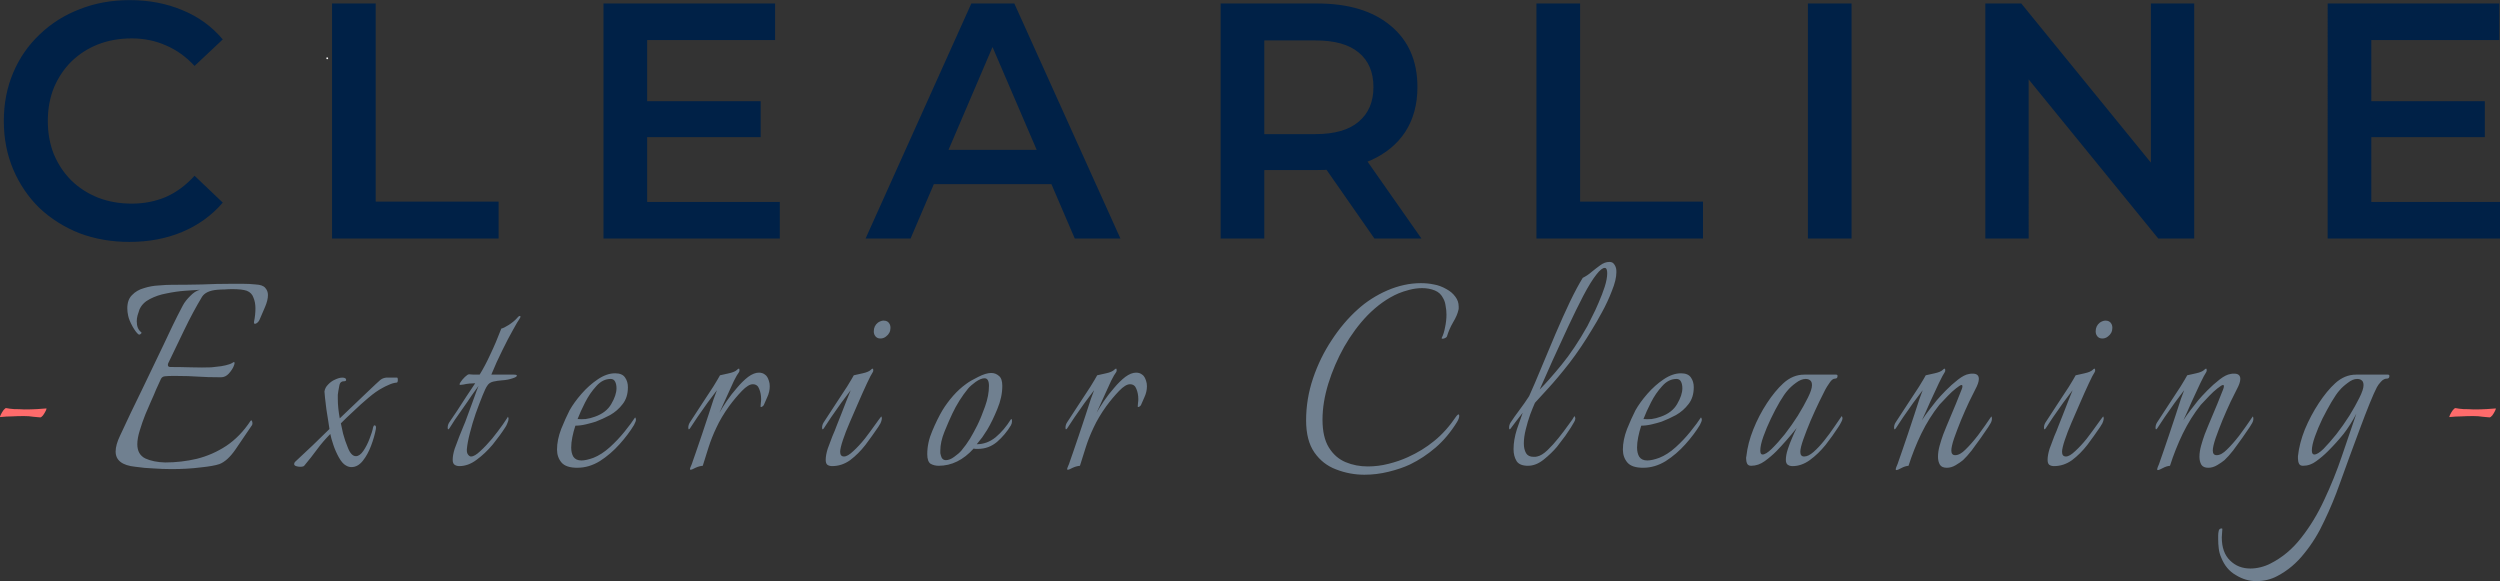 <ns0:svg xmlns:ns0="http://www.w3.org/2000/svg" xmlns:ns1="http://sodipodi.sourceforge.net/DTD/sodipodi-0.dtd" xmlns:ns2="http://www.inkscape.org/namespaces/inkscape" viewBox="0 0 3769.167 876.244" version="1.1" id="svg1" ns1:docname="CLEARLINE.svg" ns2:version="1.4 (e7c3feb1, 2024-10-09)">
  <ns0:rect x="0" y="0" width="3769.167" height="876.244" fill="#333333" stroke="none"/>
  <ns1:namedview id="namedview1" pagecolor="#ffffff" bordercolor="#000000" borderopacity="0.25" ns2:showpageshadow="2" ns2:pageopacity="0.0" ns2:pagecheckerboard="0" ns2:deskcolor="#d1d1d1" ns2:document-units="px" showgrid="true" ns2:zoom="0.057200771" ns2:cx="6057.6107" ns2:cy="1057.6781" ns2:window-width="1920" ns2:window-height="1080" ns2:window-x="0" ns2:window-y="0" ns2:window-maximized="0" ns2:current-layer="layer1">
    <ns2:grid id="grid1" units="mm" originx="2.103" originy="-3.544" spacingx="1" spacingy="1" empcolor="#0099e5" empopacity="0.302" color="#0099e5" opacity="0.149" empspacing="5" enabled="true" visible="true" />
    <ns2:grid id="grid2" units="mm" originx="2.103" originy="-3.544" spacingx="1" spacingy="1" empcolor="#0099e5" empopacity="0.302" color="#0099e5" opacity="0.149" empspacing="5" enabled="true" visible="true" />
  </ns1:namedview>
  <ns0:defs id="defs1">
    <ns0:rect x="43.174" y="43.174" width="21371.049" height="3497.081" id="rect2" />
    <ns0:rect x="86.348" y="43.174" width="13686.105" height="2331.387" id="rect1" />
  </ns0:defs>
  <ns0:g id="layer1" transform="translate(2.103,-3.544)">
    <ns0:path id="path1" style="fill:#ffffff;stroke:#000000;stroke-width:0.265" d="m 492.714,91.385 a 1.522,1.522 0 0 1 -1.522,1.522 1.522,1.522 0 0 1 -1.522,-1.522 1.522,1.522 0 0 1 1.522,-1.522 1.522,1.522 0 0 1 1.522,1.522 z" />
    <ns0:path style="font-size:1910.59px;font-family:Montserrat;-inkscape-font-specification:'Montserrat, @wght=600';font-variation-settings:'wght' 600;letter-spacing:400px;white-space:pre;fill:#002147" d="m 841.8,1818.291 q -152.847,0 -284.678,-49.675 -129.92,-51.586 -227.36,-143.294 -95.529,-93.619 -149.026,-219.718 -53.497,-126.099 -53.497,-275.125 0,-149.026 53.497,-275.125 53.497,-126.099 150.937,-217.807 97.44,-93.619 227.36,-143.294 129.92,-51.586 284.678,-51.586 164.311,0 299.963,57.318 135.652,55.407 229.271,166.221 l -160.489,150.937 q -72.602,-78.334 -162.4,-116.546 -89.798,-40.122 -194.88,-40.122 -105.082,0 -192.97,34.391 -85.977,34.391 -150.937,97.44 -63.049,63.049 -99.351,149.026 -34.391,85.977 -34.391,189.148 0,103.172 34.391,189.148 36.301,85.977 99.351,149.026 64.96,63.05 150.937,97.44 87.887,34.391 192.97,34.391 105.082,0 194.88,-38.212 89.798,-40.122 162.4,-120.367 l 160.489,152.847 q -93.619,108.904 -229.271,166.221 -135.652,57.318 -301.873,57.318 z M 1994.574,1799.185 V 461.772 h 248.377 V 1589.02 h 699.276 v 210.165 z m 1544.445,0 V 461.772 h 976.312 v 208.254 h -727.935 v 920.904 h 754.683 v 208.254 z m 229.271,-576.998 v -204.433 h 664.885 v 204.433 z m 1261.677,576.998 601.836,-1337.413 h 244.555 L 6480.104,1799.185 H 6220.264 L 5702.494,593.602 h 99.351 L 5285.985,1799.185 Z m 277.036,-309.516 66.871,-194.88 h 722.203 l 66.871,194.88 z m 1743.146,309.516 V 461.772 h 548.339 q 267.483,0 418.419,126.099 152.847,126.099 152.847,349.638 0,147.115 -68.781,254.108 -68.781,105.082 -196.791,162.4 -126.099,55.407 -303.784,55.407 h -412.687 l 110.814,-112.725 v 502.485 z m 875.05,0 -338.174,-485.29 h 265.572 l 340.085,485.29 z m -626.673,-475.737 -110.814,-118.457 h 401.224 q 164.311,0 246.466,-70.692 84.066,-70.692 84.066,-196.791 0,-128.01 -84.066,-196.791 -82.155,-68.781 -246.466,-68.781 h -401.224 l 110.814,-122.278 z m 1548.267,475.737 V 461.772 h 248.377 V 1589.02 h 699.276 v 210.165 z m 1544.444,0 V 461.772 h 248.377 V 1799.185 Z m 1009.48,0 V 461.772 h 204.433 l 838.749,1029.808 h -101.262 V 461.772 h 246.467 V 1799.185 h -204.434 L 11545.919,769.377 h 101.262 V 1799.185 Z m 1947.576,0 V 461.772 h 976.311 v 208.254 h -727.935 v 920.904 h 754.684 v 208.254 z m 229.271,-576.998 v -204.433 h 664.885 v 204.433 z" id="text1" transform="matrix(0.265,0,0,0.265,-30.065,-113.578)" aria-label="CLEARLINE" />
    <ns0:g id="text3" style="font-size:460.992px;font-family:Italianno;-inkscape-font-specification:'Italianno, @wght=600';font-variation-settings:'wght' 600;letter-spacing:96.513px;fill:#ffffff;stroke-width:0.267" transform="matrix(0.909,0,0,1.084,40.994,0)" aria-label="-Exterior Cleaning-">
      <ns0:path style="fill:#ff6b6b;stroke-width:0.267" d="m 19.278,583.791 q -5.532,-0.461 -11.986,-0.922 -5.993,-0.922 -15.213,-0.922 -10.603,0 -19.823,0.461 -8.759,0 -19.362,0.922 -0.922,0 0.922,-3.227 1.844,-3.227 4.61,-6.454 3.227,-3.227 4.61,-2.766 5.071,0.922 12.908,1.383 8.298,0 17.057,0.461 11.986,0 21.206,-0.461 9.22,-0.461 15.213,-0.922 0.922,0 -0.922,3.227 -1.844,3.227 -4.61,6.454 -2.766,2.766 -4.61,2.766 z" id="path4" />
      <ns0:path style="fill:#708090;stroke-width:0.267" d="m 237.032,655.706 q -14.752,0 -29.964,-0.922 -15.213,-0.461 -29.964,-2.305 -32.73,-2.766 -32.73,-21.206 0,-9.22 7.376,-22.128 17.518,-31.808 35.957,-63.156 18.44,-31.808 36.418,-63.617 5.532,-10.142 14.291,-25.355 8.759,-15.213 17.518,-29.042 4.149,-6.454 11.986,-12.908 7.837,-6.915 16.135,-8.759 -9.681,0.461 -24.894,1.383 -14.752,0.922 -30.425,3.688 -15.213,2.305 -27.66,7.837 -11.986,5.071 -17.057,14.291 -1.844,4.149 -3.227,8.298 -1.383,4.149 -1.383,8.298 0,10.603 7.376,15.213 0.461,0 0.461,0.922 0,0.922 -1.844,1.844 -1.383,0.922 -2.766,0.461 -4.149,-2.305 -10.142,-11.064 -5.993,-9.22 -7.376,-15.213 -1.383,-5.532 -1.383,-10.142 0,-11.986 7.837,-18.44 7.837,-6.915 19.823,-9.681 11.986,-3.227 24.433,-3.688 12.447,-0.922 22.128,-0.922 24.433,0 48.865,-0.461 24.433,-0.922 48.404,-0.922 10.603,0 20.745,0 10.603,0 20.745,0.922 11.525,0.461 15.674,4.61 4.61,4.149 4.61,10.142 0,7.376 -5.071,17.057 -4.61,9.22 -8.759,17.057 -1.844,3.688 -5.993,5.532 -4.149,1.383 -3.227,-2.766 2.305,-9.22 2.305,-18.44 0,-8.298 -3.227,-14.752 -2.766,-6.915 -11.064,-9.681 -7.837,-2.305 -24.433,-2.305 -5.993,0 -12.447,0.461 -5.993,0 -12.447,0.461 -18.44,1.383 -24.894,9.681 -15.213,21.206 -29.503,46.099 -13.83,24.433 -26.738,46.56 -0.461,0.922 -0.461,2.305 0,2.766 4.149,2.766 16.135,0 34.574,0.461 18.901,0.461 33.191,0 3.227,-0.461 9.681,-0.922 6.915,-0.461 13.83,-1.844 7.376,-1.383 11.064,-3.227 2.305,-1.383 2.766,-1.383 2.766,0 0,5.532 -2.305,5.071 -8.298,10.603 -5.532,5.071 -12.908,5.071 -22.589,0 -38.262,-0.922 -15.213,-0.922 -34.113,-0.922 -4.61,0 -9.681,0 -5.071,0 -11.064,0.461 -4.61,0.461 -6.454,3.688 -4.61,8.298 -8.298,15.213 -3.227,6.915 -8.298,16.135 -3.688,6.915 -9.22,17.979 -5.071,10.603 -9.22,22.128 -4.149,11.064 -4.149,19.362 0,14.291 13.369,19.823 13.369,5.071 32.73,5.532 26.738,0 52.553,-5.071 26.277,-5.532 48.865,-17.979 23.05,-12.908 40.106,-34.574 0.922,-0.922 1.383,-0.922 1.383,0 1.844,2.766 0.461,2.305 -0.461,3.688 -14.291,17.518 -27.66,34.113 -13.369,16.135 -26.738,20.284 -9.681,2.766 -31.347,4.61 -21.667,2.305 -47.943,2.305 z m 298.427,-2.766 q -4.61,0 -9.22,-2.305 -5.993,-2.766 -11.525,-11.064 -5.532,-8.298 -9.22,-17.518 -3.688,-9.22 -5.071,-15.213 -12.908,11.064 -22.128,21.667 -9.22,10.603 -21.206,22.589 -1.383,1.383 -6.915,1.383 -3.227,0 -6.454,-0.922 -3.227,-0.922 -3.227,-2.766 0,-2.305 2.766,-4.149 16.135,-12.908 28.121,-22.128 11.986,-9.681 27.66,-22.589 -0.461,-2.305 -1.844,-10.142 -1.383,-7.837 -3.227,-17.057 -1.383,-9.22 -2.305,-16.135 -0.922,-7.376 -0.922,-8.759 0.922,-5.532 5.993,-9.681 5.071,-4.61 11.525,-6.915 6.915,-2.766 11.986,-2.766 6.454,0 6.454,3.227 0,1.844 -3.688,1.844 -5.993,0 -7.376,5.071 -1.383,5.071 -1.844,8.298 -0.461,2.766 -0.922,5.532 0,2.766 0,5.532 0,6.915 0.922,13.83 0.922,6.915 2.305,13.369 2.305,-1.844 9.22,-7.376 6.915,-5.532 16.135,-12.908 9.22,-7.376 18.44,-14.752 9.22,-7.376 15.674,-12.447 6.454,-5.071 7.837,-5.993 5.532,-3.688 13.369,-3.227 8.298,0 14.291,0 1.383,0 1.383,2.766 0,4.149 -1.844,4.149 -6.454,0.461 -13.369,3.227 -6.454,2.305 -10.142,4.149 -10.603,4.61 -23.511,13.83 -12.447,8.759 -24.433,18.44 -11.986,9.22 -21.206,17.057 0.922,4.149 3.688,14.291 3.227,10.142 7.837,19.362 5.532,11.986 13.369,11.986 6.454,0 12.447,-7.376 5.993,-7.376 10.142,-16.596 4.61,-9.681 5.993,-16.135 0.922,-2.766 2.305,-2.766 3.227,0 2.305,5.071 -2.305,10.603 -7.837,23.05 -5.532,12.447 -13.83,21.206 -8.298,8.759 -18.901,8.759 z m 179.03,-1.383 q -4.61,0 -7.837,-1.844 -3.227,-1.844 -3.227,-6.915 0,-6.454 3.227,-15.213 3.688,-8.759 7.837,-17.518 4.149,-8.759 6.915,-14.291 2.305,-4.149 5.993,-12.908 4.149,-9.22 8.298,-18.901 4.61,-10.142 7.376,-17.057 3.227,-6.915 3.227,-6.915 -4.149,4.61 -11.064,12.908 -6.454,8.298 -14.291,17.518 -7.376,8.759 -13.83,16.596 -5.993,7.837 -8.759,11.525 -1.383,1.844 -2.305,1.844 -0.922,0 -0.922,-2.305 0,-3.688 2.305,-6.915 5.532,-6.915 13.369,-16.596 7.837,-10.142 15.674,-20.284 8.298,-10.142 14.291,-17.979 -3.688,0 -9.681,0.461 -5.532,0.461 -10.142,1.383 -4.61,0.461 -5.071,0.461 -2.305,0 0.461,-3.688 2.766,-3.688 7.376,-7.376 4.61,-3.688 6.915,-3.688 0.461,0 7.376,0.461 6.915,0 10.142,0 9.22,-12.447 17.979,-28.582 9.22,-16.135 17.979,-35.496 3.688,-0.461 12.447,-5.071 9.22,-5.071 14.291,-10.142 2.305,-2.305 3.688,-2.305 2.766,0 0,3.688 -3.227,3.688 -11.064,15.674 -7.837,11.525 -17.518,28.121 -9.681,16.135 -18.44,34.113 h 37.34 q 5.071,0 5.071,1.383 0,1.844 -6.915,3.688 -7.837,2.305 -16.596,2.766 -8.298,0.461 -15.674,1.844 -6.915,1.383 -10.142,5.993 -2.766,3.227 -7.837,13.83 -5.071,10.603 -11.064,24.433 -5.532,13.369 -9.681,27.199 -4.149,13.369 -5.071,22.589 v 1.844 q 0,3.688 2.305,5.993 2.305,2.305 4.61,2.305 5.993,0 15.213,-7.376 9.681,-7.376 19.823,-17.518 10.142,-10.603 17.518,-19.362 3.227,-3.688 5.532,-6.915 2.766,-3.227 3.227,-4.149 0.922,1.844 0.922,2.766 0,2.766 -1.844,5.993 -1.383,3.227 -3.227,5.532 -8.759,11.525 -21.206,24.433 -12.447,12.447 -26.738,21.206 -13.83,8.759 -28.581,8.759 z m 195.626,2.305 q -18.901,0 -26.277,-7.376 -7.376,-7.376 -7.376,-17.979 0,-13.369 6.915,-28.582 7.376,-15.213 13.83,-25.816 7.376,-11.064 19.823,-23.05 12.447,-11.986 27.199,-20.284 14.752,-8.298 28.582,-8.298 11.986,0 16.596,5.993 4.61,5.532 4.61,13.369 0,14.291 -8.759,23.511 -8.298,9.22 -20.745,15.213 -12.447,5.532 -23.972,9.22 -6.915,1.844 -16.135,3.688 -9.22,1.844 -17.518,1.844 -3.227,8.298 -5.071,16.135 -1.844,7.837 -1.844,14.291 0,7.837 3.688,12.908 4.149,5.071 13.369,5.071 3.688,0 8.759,-0.922 5.071,-0.922 11.064,-2.766 13.83,-4.61 27.199,-14.752 13.369,-10.142 24.433,-21.667 11.525,-11.986 17.518,-19.823 1.383,1.383 1.383,3.227 0,2.305 -3.227,7.376 -9.22,12.908 -23.972,26.738 -14.752,13.83 -32.73,23.511 -17.979,9.22 -37.34,9.22 z m 0.461,-67.766 q 5.993,0.461 13.369,0 7.837,-0.922 15.213,-3.227 18.901,-5.532 27.199,-17.518 8.759,-12.447 8.759,-22.128 0,-5.532 -2.305,-9.22 -2.305,-3.688 -7.376,-3.688 -13.369,0 -23.972,10.142 -10.603,9.681 -18.44,22.589 -7.837,12.908 -12.447,23.05 z m 187.328,70.532 q -1.844,0 0,-3.688 2.305,-4.149 4.149,-9.22 2.305,-5.071 4.61,-11.064 4.61,-11.064 10.142,-24.894 5.532,-13.83 10.603,-26.738 5.071,-13.369 8.759,-22.589 4.149,-9.681 5.532,-12.447 -6.454,6.915 -15.674,17.518 -8.759,10.142 -16.596,19.823 -7.837,9.681 -11.986,15.213 -1.383,1.844 -2.305,1.844 -0.922,0 -0.922,-2.305 0,-3.688 2.305,-6.915 8.759,-11.064 19.362,-24.894 11.064,-13.83 19.823,-25.355 8.759,-11.986 11.064,-15.674 5.071,-0.922 14.752,-2.766 10.142,-1.844 13.83,-5.071 1.383,-1.383 2.766,-1.383 0.922,0 0.922,1.844 0.461,1.383 -0.922,3.227 -2.766,2.766 -8.298,11.986 -5.071,9.22 -11.525,21.206 -6.454,11.986 -12.447,23.05 4.61,-6.915 11.986,-16.135 7.837,-9.681 17.057,-18.44 9.22,-9.22 18.44,-15.213 9.681,-5.993 17.979,-5.993 5.993,0 10.142,2.766 4.149,2.305 6.454,8.759 1.383,3.227 1.383,7.376 0,7.837 -4.149,15.213 -3.688,6.915 -5.532,10.603 -0.461,1.383 -3.227,2.766 -2.766,0.922 -2.305,-0.922 0.461,-2.305 0.461,-4.61 0.461,-2.305 0.461,-5.071 0,-7.837 -3.227,-14.291 -2.766,-6.454 -10.603,-6.454 -7.376,0 -17.979,9.22 -10.603,9.22 -21.206,21.206 -13.369,15.674 -21.206,29.964 -7.837,13.83 -12.908,27.199 -2.766,7.376 -5.532,14.752 -2.766,6.915 -4.149,11.064 -5.993,0.461 -11.986,2.766 -5.993,2.766 -8.298,2.766 z m 315.022,-182.553 q -6.454,0 -9.22,-4.149 -1.844,-2.305 -1.844,-5.993 0,-7.376 6.915,-11.986 5.071,-2.766 9.22,-2.766 6.915,0 9.681,4.149 1.844,2.305 1.844,5.993 0,7.376 -7.376,11.986 -4.149,2.766 -9.22,2.766 z m -80.213,177.482 q -4.61,0 -7.837,-1.844 -2.766,-1.844 -2.766,-6.915 0,-6.454 3.227,-15.213 3.688,-8.759 7.837,-17.518 4.61,-8.759 6.915,-14.291 3.227,-6.454 7.837,-16.596 5.071,-10.603 9.22,-19.823 4.61,-9.681 6.454,-13.369 -6.454,6.915 -15.674,17.518 -8.759,10.142 -16.596,19.823 -7.837,9.681 -11.986,15.213 -1.383,1.844 -2.305,1.844 -0.922,0 -0.922,-2.305 0,-3.688 2.305,-6.915 8.759,-11.064 19.362,-24.894 11.064,-13.83 19.823,-25.355 8.759,-11.986 11.064,-15.674 5.071,-0.922 14.752,-2.766 10.142,-1.844 13.83,-5.071 1.383,-1.383 2.766,-1.383 0.922,0 0.922,1.844 0.461,1.383 -0.922,3.227 -2.766,3.227 -9.681,15.674 -6.915,12.447 -14.752,27.66 -7.376,14.752 -13.83,26.738 -6.454,12.447 -11.064,23.972 -4.61,11.525 -4.61,16.596 0,6.454 6.454,6.454 5.993,0 15.213,-7.376 9.681,-7.376 19.362,-17.518 9.681,-10.603 17.057,-19.362 2.305,-2.766 5.532,-6.454 3.688,-4.149 4.61,-5.071 0.922,0.922 0.922,3.227 -0.461,3.227 -2.305,6.454 -1.844,2.766 -3.688,5.071 -9.681,11.986 -21.206,24.894 -11.525,12.447 -25.355,21.206 -13.83,8.298 -29.965,8.298 z m 176.725,-0.461 q -7.376,0 -13.369,-2.766 -5.532,-3.227 -5.532,-13.369 0,-16.135 8.298,-32.269 8.298,-16.596 17.057,-29.043 7.837,-10.603 17.518,-19.823 10.142,-9.681 21.667,-16.596 7.376,-4.61 19.823,-9.681 12.908,-5.532 21.667,-5.532 7.376,0 12.908,4.149 5.532,3.688 5.532,13.83 0,15.674 -8.298,32.269 -7.837,16.135 -16.596,28.582 -4.149,5.532 -8.298,10.603 -4.149,4.61 -9.22,9.681 17.057,0 31.348,-9.681 14.291,-10.142 24.894,-24.433 l 0.922,-0.922 q 1.383,0 1.383,2.766 0,3.227 -1.844,5.993 -9.22,12.908 -23.05,23.05 -13.83,9.681 -31.348,9.681 -1.844,0 -3.688,0 -1.844,0 -3.688,-0.461 -25.816,23.972 -58.085,23.972 z m 11.986,-7.837 q 6.454,0 13.83,-4.61 7.837,-4.61 11.986,-8.759 7.837,-7.837 14.291,-16.596 6.454,-9.22 11.986,-18.44 6.454,-11.064 12.908,-26.277 6.454,-15.213 6.454,-28.582 0,-10.603 -7.376,-10.603 -5.993,0 -14.752,5.071 -8.298,5.071 -12.447,9.22 -15.674,16.135 -26.277,35.035 -5.993,10.603 -12.908,24.894 -6.915,14.291 -6.915,26.277 0,1.844 0,3.688 0.461,1.383 0.922,3.227 1.844,6.454 8.298,6.454 z m 202.079,13.369 q -1.844,0 0,-3.688 2.305,-4.149 4.149,-9.22 2.305,-5.071 4.61,-11.064 4.61,-11.064 10.142,-24.894 5.532,-13.83 10.603,-26.738 5.071,-13.369 8.759,-22.589 4.149,-9.681 5.532,-12.447 -6.454,6.915 -15.674,17.518 -8.759,10.142 -16.596,19.823 -7.837,9.681 -11.986,15.213 -1.383,1.844 -2.305,1.844 -0.922,0 -0.922,-2.305 0,-3.688 2.305,-6.915 8.759,-11.064 19.362,-24.894 11.064,-13.83 19.823,-25.355 8.759,-11.986 11.064,-15.674 5.071,-0.922 14.752,-2.766 10.142,-1.844 13.83,-5.071 1.383,-1.383 2.766,-1.383 0.922,0 0.922,1.844 0.461,1.383 -0.922,3.227 -2.766,2.766 -8.298,11.986 -5.071,9.22 -11.525,21.206 -6.454,11.986 -12.447,23.05 4.61,-6.915 11.986,-16.135 7.837,-9.681 17.057,-18.44 9.22,-9.22 18.44,-15.213 9.681,-5.993 17.979,-5.993 5.993,0 10.142,2.766 4.149,2.305 6.454,8.759 1.383,3.227 1.383,7.376 0,7.837 -4.149,15.213 -3.688,6.915 -5.532,10.603 -0.461,1.383 -3.227,2.766 -2.766,0.922 -2.305,-0.922 0.461,-2.305 0.461,-4.61 0.461,-2.305 0.461,-5.071 0,-7.837 -3.227,-14.291 -2.766,-6.454 -10.603,-6.454 -7.376,0 -17.979,9.22 -10.603,9.22 -21.206,21.206 -13.369,15.674 -21.206,29.964 -7.837,13.83 -12.908,27.199 -2.766,7.376 -5.532,14.752 -2.766,6.915 -4.149,11.064 -5.993,0.461 -11.986,2.766 -5.993,2.766 -8.298,2.766 z m 492.209,6.915 q -24.433,0 -47.021,-7.376 -22.128,-6.915 -35.957,-23.511 -13.83,-16.596 -13.83,-44.716 0,-29.964 11.525,-58.546 11.525,-28.582 30.886,-53.014 19.362,-24.894 43.333,-42.872 21.206,-16.135 48.865,-26.277 28.12,-10.142 55.78,-10.142 11.525,0 21.667,1.844 10.142,1.383 20.745,6.454 9.22,4.149 14.752,10.603 5.532,5.993 5.532,13.83 0,0.922 0,2.305 0,1.383 -0.461,2.305 -1.844,7.376 -8.759,17.057 -6.454,9.22 -10.142,19.362 -0.461,1.844 -5.071,3.227 -4.61,0.922 -3.688,-0.922 3.688,-5.993 5.532,-14.752 2.305,-8.759 2.305,-17.518 0,-6.454 -1.383,-11.986 -0.922,-5.993 -3.688,-10.142 -4.61,-8.298 -14.291,-11.525 -9.681,-3.227 -20.745,-3.227 -10.603,0 -21.206,2.305 -10.603,2.305 -18.44,5.071 -26.738,9.681 -51.17,30.425 -21.667,18.901 -38.723,43.794 -16.596,24.894 -26.277,51.17 -9.681,26.277 -9.681,50.248 0,24.433 10.603,38.723 10.603,14.291 27.66,20.284 17.057,5.993 36.879,5.993 17.518,0 34.574,-3.688 17.518,-3.688 31.808,-9.22 24.433,-9.22 43.794,-22.589 19.823,-13.369 36.879,-34.574 2.305,-2.305 3.227,-2.305 1.383,0 1.383,1.844 0,3.688 -3.688,8.759 -15.674,21.206 -35.496,35.496 -19.823,14.291 -42.411,23.511 -15.213,5.993 -35.496,10.142 -19.823,4.149 -40.106,4.149 z m 271.229,-12.447 q -13.83,0 -18.901,-6.454 -5.071,-6.915 -5.071,-16.596 0,-12.908 5.532,-27.66 5.993,-14.752 9.681,-23.05 -5.993,6.454 -11.525,12.447 -5.532,5.993 -7.837,8.759 -1.383,1.844 -2.305,1.844 -0.922,0 -0.922,-2.305 0,-3.688 2.305,-6.915 6.454,-8.298 14.752,-17.518 8.298,-9.22 16.135,-19.362 9.22,-17.057 20.284,-39.645 11.525,-23.05 23.511,-47.021 12.447,-24.433 23.972,-44.716 11.986,-20.745 21.206,-33.191 7.837,-3.227 14.752,-8.298 7.376,-5.071 14.291,-9.22 7.376,-4.61 15.213,-4.61 5.071,0 7.376,2.766 2.766,2.766 3.688,6.454 0.461,1.383 0.461,5.071 0,10.603 -7.376,25.816 -6.915,15.213 -16.596,29.964 -9.22,14.291 -16.135,23.511 -18.44,25.816 -37.801,47.021 -19.362,20.745 -35.035,35.035 -15.213,13.83 -22.128,20.284 -3.227,5.993 -7.837,16.135 -4.149,9.681 -7.376,20.745 -3.227,10.603 -3.227,19.823 0,7.837 3.688,13.369 3.688,5.071 12.447,5.071 1.383,0 2.766,0 1.383,0 3.227,-0.461 7.837,-1.383 17.057,-8.759 9.22,-7.376 18.44,-17.057 9.22,-9.681 16.596,-18.44 3.227,-3.688 5.993,-6.915 2.766,-3.688 3.688,-5.071 3.227,3.227 -0.461,8.298 -3.227,4.61 -5.532,7.837 -3.227,4.149 -9.22,11.525 -5.993,6.915 -13.83,15.213 -8.759,8.759 -21.667,17.518 -12.908,8.759 -26.277,8.759 z M 2506.303,545.068 q 14.291,-11.986 35.957,-34.113 22.128,-22.589 43.333,-54.397 2.305,-3.688 7.376,-12.447 5.532,-8.759 11.064,-19.823 5.993,-11.525 10.142,-22.128 4.149,-11.064 4.149,-18.901 0,-7.376 -4.149,-7.376 -5.071,0 -13.369,8.759 -9.681,10.142 -22.128,29.964 -11.986,19.362 -25.355,43.333 -13.369,23.972 -25.816,47.021 -11.986,23.05 -21.206,40.106 z m 171.654,108.794 q -18.901,0 -26.276,-7.376 -7.376,-7.376 -7.376,-17.979 0,-13.369 6.915,-28.582 7.376,-15.213 13.83,-25.816 7.376,-11.064 19.823,-23.05 12.447,-11.986 27.199,-20.284 14.752,-8.298 28.581,-8.298 11.986,0 16.596,5.993 4.61,5.532 4.61,13.369 0,14.291 -8.759,23.511 -8.298,9.22 -20.745,15.213 -12.447,5.532 -23.972,9.22 -6.915,1.844 -16.135,3.688 -9.22,1.844 -17.518,1.844 -3.227,8.298 -5.071,16.135 -1.844,7.837 -1.844,14.291 0,7.837 3.688,12.908 4.149,5.071 13.369,5.071 3.688,0 8.759,-0.922 5.071,-0.922 11.064,-2.766 13.83,-4.61 27.198,-14.752 13.369,-10.142 24.433,-21.667 11.525,-11.986 17.518,-19.823 1.383,1.383 1.383,3.227 0,2.305 -3.227,7.376 -9.22,12.908 -23.972,26.738 -14.752,13.83 -32.73,23.511 -17.979,9.22 -37.34,9.22 z m 0.461,-67.766 q 5.993,0.461 13.369,0 7.837,-0.922 15.213,-3.227 18.901,-5.532 27.199,-17.518 8.759,-12.447 8.759,-22.128 0,-5.532 -2.305,-9.22 -2.305,-3.688 -7.376,-3.688 -13.369,0 -23.972,10.142 -10.603,9.681 -18.44,22.589 -7.837,12.908 -12.447,23.05 z m 247.257,65.461 q -4.61,0 -7.837,-1.844 -3.227,-1.844 -3.227,-6.915 0,-6.454 3.227,-14.752 3.227,-8.298 7.376,-16.135 4.149,-8.298 7.376,-13.369 -16.135,17.057 -33.652,32.269 -8.759,7.376 -19.362,13.83 -10.603,6.454 -22.589,6.454 -4.61,0 -6.454,-2.766 -1.844,-3.227 -1.844,-7.376 0,-2.305 0.461,-3.227 2.305,-17.979 11.525,-37.34 9.22,-19.362 22.589,-36.418 13.369,-17.057 27.198,-27.66 15.674,-11.986 34.574,-11.986 h 53.014 q 2.305,0 2.305,1.844 0,3.688 -4.149,3.688 -4.61,0 -9.22,5.993 -4.61,5.532 -6.915,9.22 -3.227,5.071 -10.142,17.057 -6.915,11.986 -14.291,26.277 -6.915,13.83 -11.986,25.816 -5.071,11.986 -5.071,17.518 0,6.454 6.454,6.454 6.915,0 15.674,-6.454 8.759,-6.454 17.518,-15.674 9.22,-9.681 16.596,-18.901 7.837,-9.681 12.447,-15.213 2.766,2.766 -0.461,7.837 -2.766,4.61 -5.071,7.376 -9.22,11.986 -21.206,24.894 -11.986,12.447 -26.277,21.206 -13.83,8.298 -28.581,8.298 z m -49.787,-16.135 q 5.532,0 15.213,-7.837 10.142,-8.298 21.667,-20.284 11.525,-12.447 21.667,-25.816 10.142,-13.83 16.596,-24.894 6.915,-11.525 6.915,-17.518 0,-5.071 -3.227,-6.915 -2.766,-1.844 -7.376,-1.844 -7.376,0 -16.135,5.532 -8.298,5.071 -13.369,10.142 -5.532,5.071 -13.369,16.135 -7.376,10.603 -14.752,23.511 -7.376,12.908 -12.447,24.894 -5.071,11.986 -5.071,19.362 0,5.532 3.688,5.532 z m 221.903,21.667 q -1.844,0 0,-4.149 2.305,-4.149 4.149,-9.22 2.305,-5.071 4.61,-11.064 4.61,-11.064 10.142,-24.894 5.532,-13.83 10.603,-26.738 5.071,-13.369 8.759,-22.589 4.149,-9.681 5.532,-12.447 -6.454,6.915 -15.674,17.518 -8.759,10.142 -16.596,19.823 -7.837,9.681 -11.986,15.213 -1.383,1.844 -2.305,1.844 -0.922,0 -0.922,-2.305 0,-3.688 2.305,-6.915 8.759,-11.064 19.362,-24.894 11.064,-13.83 19.823,-25.355 8.759,-11.986 11.064,-15.674 5.071,-0.922 14.752,-2.766 10.142,-1.844 13.83,-5.071 1.383,-1.383 2.766,-1.383 0.922,0 0.922,1.844 0.461,1.383 -0.922,3.227 -2.766,3.227 -9.681,15.213 -6.454,11.525 -14.291,25.816 -7.376,14.291 -13.83,25.816 5.532,-7.376 11.986,-14.291 6.454,-6.915 12.447,-13.369 5.532,-5.532 15.213,-13.83 9.681,-8.298 20.284,-15.213 10.603,-6.915 18.44,-7.837 1.844,-0.461 3.227,-0.461 1.844,0 2.766,0 10.142,0 10.142,7.376 0,5.532 -5.993,14.752 -3.227,5.071 -10.142,17.057 -6.454,11.525 -13.369,25.355 -6.454,13.369 -11.525,25.355 -4.61,11.525 -4.61,17.057 0,6.454 6.454,6.454 7.837,0 17.057,-7.837 9.681,-7.837 20.745,-19.823 11.064,-12.447 22.128,-26.277 0.922,0.922 0.922,3.227 0,3.227 -2.305,6.454 -1.844,2.766 -3.688,5.071 -4.61,5.993 -12.447,15.213 -7.376,8.759 -15.213,17.518 -7.837,8.298 -14.291,13.369 -4.61,3.227 -11.986,6.915 -7.376,3.688 -14.752,3.688 -8.298,0 -11.525,-4.149 -3.227,-4.61 -3.227,-11.064 0,-7.376 2.766,-15.674 2.766,-8.298 5.993,-15.674 3.688,-7.837 5.532,-11.525 8.298,-16.135 15.213,-30.425 6.915,-14.291 9.681,-20.284 1.383,-2.766 1.383,-4.61 0,-3.227 -5.071,-0.461 -5.071,2.766 -12.447,8.298 -6.915,5.532 -12.908,11.064 -5.993,5.071 -7.837,6.915 -17.057,17.979 -29.965,40.106 -12.447,21.667 -21.206,44.716 -5.993,0.461 -11.986,3.227 -5.993,2.766 -8.298,2.766 z m 341.76,-183.014 q -6.454,0 -9.22,-4.149 -1.844,-2.305 -1.844,-5.993 0,-7.376 6.915,-11.986 5.071,-2.766 9.22,-2.766 6.915,0 9.681,4.149 1.844,2.305 1.844,5.993 0,7.376 -7.376,11.986 -4.149,2.766 -9.22,2.766 z m -80.213,177.482 q -4.61,0 -7.837,-1.844 -2.766,-1.844 -2.766,-6.915 0,-6.454 3.227,-15.213 3.688,-8.759 7.837,-17.518 4.61,-8.759 6.915,-14.291 3.227,-6.454 7.837,-16.596 5.071,-10.603 9.22,-19.823 4.61,-9.681 6.454,-13.369 -6.454,6.915 -15.674,17.518 -8.759,10.142 -16.596,19.823 -7.837,9.681 -11.986,15.213 -1.383,1.844 -2.305,1.844 -0.922,0 -0.922,-2.305 0,-3.688 2.305,-6.915 8.759,-11.064 19.362,-24.894 11.064,-13.83 19.823,-25.355 8.759,-11.986 11.064,-15.674 5.071,-0.922 14.752,-2.766 10.142,-1.844 13.83,-5.071 1.383,-1.383 2.766,-1.383 0.922,0 0.922,1.844 0.461,1.383 -0.922,3.227 -2.766,3.227 -9.681,15.674 -6.915,12.447 -14.752,27.66 -7.376,14.752 -13.83,26.738 -6.454,12.447 -11.064,23.972 -4.61,11.525 -4.61,16.596 0,6.454 6.454,6.454 5.993,0 15.213,-7.376 9.681,-7.376 19.362,-17.518 9.681,-10.603 17.057,-19.362 2.305,-2.766 5.532,-6.454 3.688,-4.149 4.61,-5.071 0.922,0.922 0.922,3.227 -0.461,3.227 -2.305,6.454 -1.844,2.766 -3.688,5.071 -9.681,11.986 -21.206,24.894 -11.525,12.447 -25.355,21.206 -13.83,8.298 -29.964,8.298 z m 172.115,5.532 q -1.844,0 0,-4.149 2.305,-4.149 4.149,-9.22 2.305,-5.071 4.61,-11.064 4.61,-11.064 10.142,-24.894 5.532,-13.83 10.603,-26.738 5.071,-13.369 8.759,-22.589 4.149,-9.681 5.532,-12.447 -6.454,6.915 -15.674,17.518 -8.759,10.142 -16.596,19.823 -7.837,9.681 -11.986,15.213 -1.383,1.844 -2.305,1.844 -0.922,0 -0.922,-2.305 0,-3.688 2.305,-6.915 8.759,-11.064 19.362,-24.894 11.064,-13.83 19.823,-25.355 8.759,-11.986 11.064,-15.674 5.071,-0.922 14.752,-2.766 10.142,-1.844 13.83,-5.071 1.383,-1.383 2.766,-1.383 0.922,0 0.922,1.844 0.461,1.383 -0.922,3.227 -2.766,3.227 -9.681,15.213 -6.454,11.525 -14.291,25.816 -7.376,14.291 -13.83,25.816 5.532,-7.376 11.986,-14.291 6.454,-6.915 12.447,-13.369 5.532,-5.532 15.213,-13.83 9.681,-8.298 20.284,-15.213 10.603,-6.915 18.44,-7.837 1.844,-0.461 3.227,-0.461 1.844,0 2.766,0 10.142,0 10.142,7.376 0,5.532 -5.993,14.752 -3.227,5.071 -10.142,17.057 -6.454,11.525 -13.369,25.355 -6.454,13.369 -11.525,25.355 -4.61,11.525 -4.61,17.057 0,6.454 6.454,6.454 7.837,0 17.057,-7.837 9.681,-7.837 20.745,-19.823 11.064,-12.447 22.128,-26.277 0.922,0.922 0.922,3.227 0,3.227 -2.305,6.454 -1.844,2.766 -3.688,5.071 -4.61,5.993 -12.447,15.213 -7.376,8.759 -15.213,17.518 -7.837,8.298 -14.291,13.369 -4.61,3.227 -11.986,6.915 -7.376,3.688 -14.752,3.688 -8.298,0 -11.525,-4.149 -3.227,-4.61 -3.227,-11.064 0,-7.376 2.766,-15.674 2.766,-8.298 5.993,-15.674 3.688,-7.837 5.532,-11.525 8.298,-16.135 15.213,-30.425 6.915,-14.291 9.681,-20.284 1.383,-2.766 1.383,-4.61 0,-3.227 -5.071,-0.461 -5.071,2.766 -12.447,8.298 -6.915,5.532 -12.908,11.064 -5.993,5.071 -7.837,6.915 -17.057,17.979 -29.964,40.106 -12.447,21.667 -21.206,44.716 -5.993,0.461 -11.986,3.227 -5.993,2.766 -8.298,2.766 z m 163.356,154.432 q -17.518,0 -33.652,-8.298 -16.596,-7.837 -24.433,-24.433 -3.227,-5.993 -4.149,-12.908 -0.922,-6.454 -0.922,-12.908 v -4.61 q 0,-3.688 0.922,-6.915 0.922,-3.227 5.071,-3.227 0.922,0 0.922,0.922 0,2.766 -0.461,5.532 -0.461,2.766 -0.461,5.993 0,21.206 13.83,32.269 13.369,11.064 33.652,11.064 8.298,0 17.057,-1.844 8.759,-1.844 16.135,-5.071 29.503,-12.447 51.17,-35.957 22.128,-23.511 38.262,-53.014 16.596,-29.503 29.043,-60.39 12.908,-31.347 23.971,-59.007 -9.681,15.674 -21.206,28.121 -11.525,11.986 -25.816,23.972 -8.759,7.376 -19.362,13.83 -10.142,6.454 -22.128,6.454 -4.61,0 -6.454,-2.766 -1.844,-3.227 -1.844,-7.376 v -3.227 q 2.305,-17.979 11.525,-37.34 9.681,-19.362 23.05,-36.418 13.369,-17.057 27.198,-27.66 15.674,-11.986 34.574,-11.986 h 53.014 q 2.305,0 2.305,1.844 0,3.688 -4.149,3.688 -5.071,0 -9.681,4.149 -4.61,4.149 -6.915,7.837 -4.61,7.376 -11.986,22.589 -7.376,15.213 -16.135,35.035 -8.759,19.362 -17.518,39.645 -8.759,19.823 -16.135,37.34 -11.064,26.277 -25.355,51.17 -13.83,25.355 -33.191,45.177 -18.901,20.284 -45.177,31.808 -15.674,6.915 -34.574,6.915 z m 96.347,-176.099 q 5.532,0 15.213,-7.837 9.681,-8.298 21.206,-20.284 11.525,-12.447 21.667,-25.816 10.142,-13.83 16.596,-24.894 6.915,-11.525 6.915,-17.518 0,-5.071 -3.227,-6.915 -2.766,-1.844 -7.376,-1.844 -7.376,0 -15.674,5.532 -8.298,5.071 -13.369,10.142 -5.532,5.071 -13.369,16.135 -7.376,10.603 -15.213,23.511 -7.376,12.908 -12.447,24.894 -5.071,11.986 -5.071,19.362 0,5.532 4.149,5.532 z" id="path5" />
      <ns0:path style="fill:#ff6b6b;stroke-width:0.267" d="m 4081.747,583.791 q -5.532,-0.461 -11.986,-0.922 -5.993,-0.922 -15.213,-0.922 -10.603,0 -19.823,0.461 -8.759,0 -19.362,0.922 -0.922,0 0.922,-3.227 1.844,-3.227 4.61,-6.454 3.227,-3.227 4.61,-2.766 5.071,0.922 12.908,1.383 8.298,0 17.057,0.461 11.986,0 21.206,-0.461 9.22,-0.461 15.213,-0.922 0.922,0 -0.922,3.227 -1.844,3.227 -4.61,6.454 -2.766,2.766 -4.61,2.766 z" id="path6" />
    </ns0:g>
  </ns0:g>
</ns0:svg>
